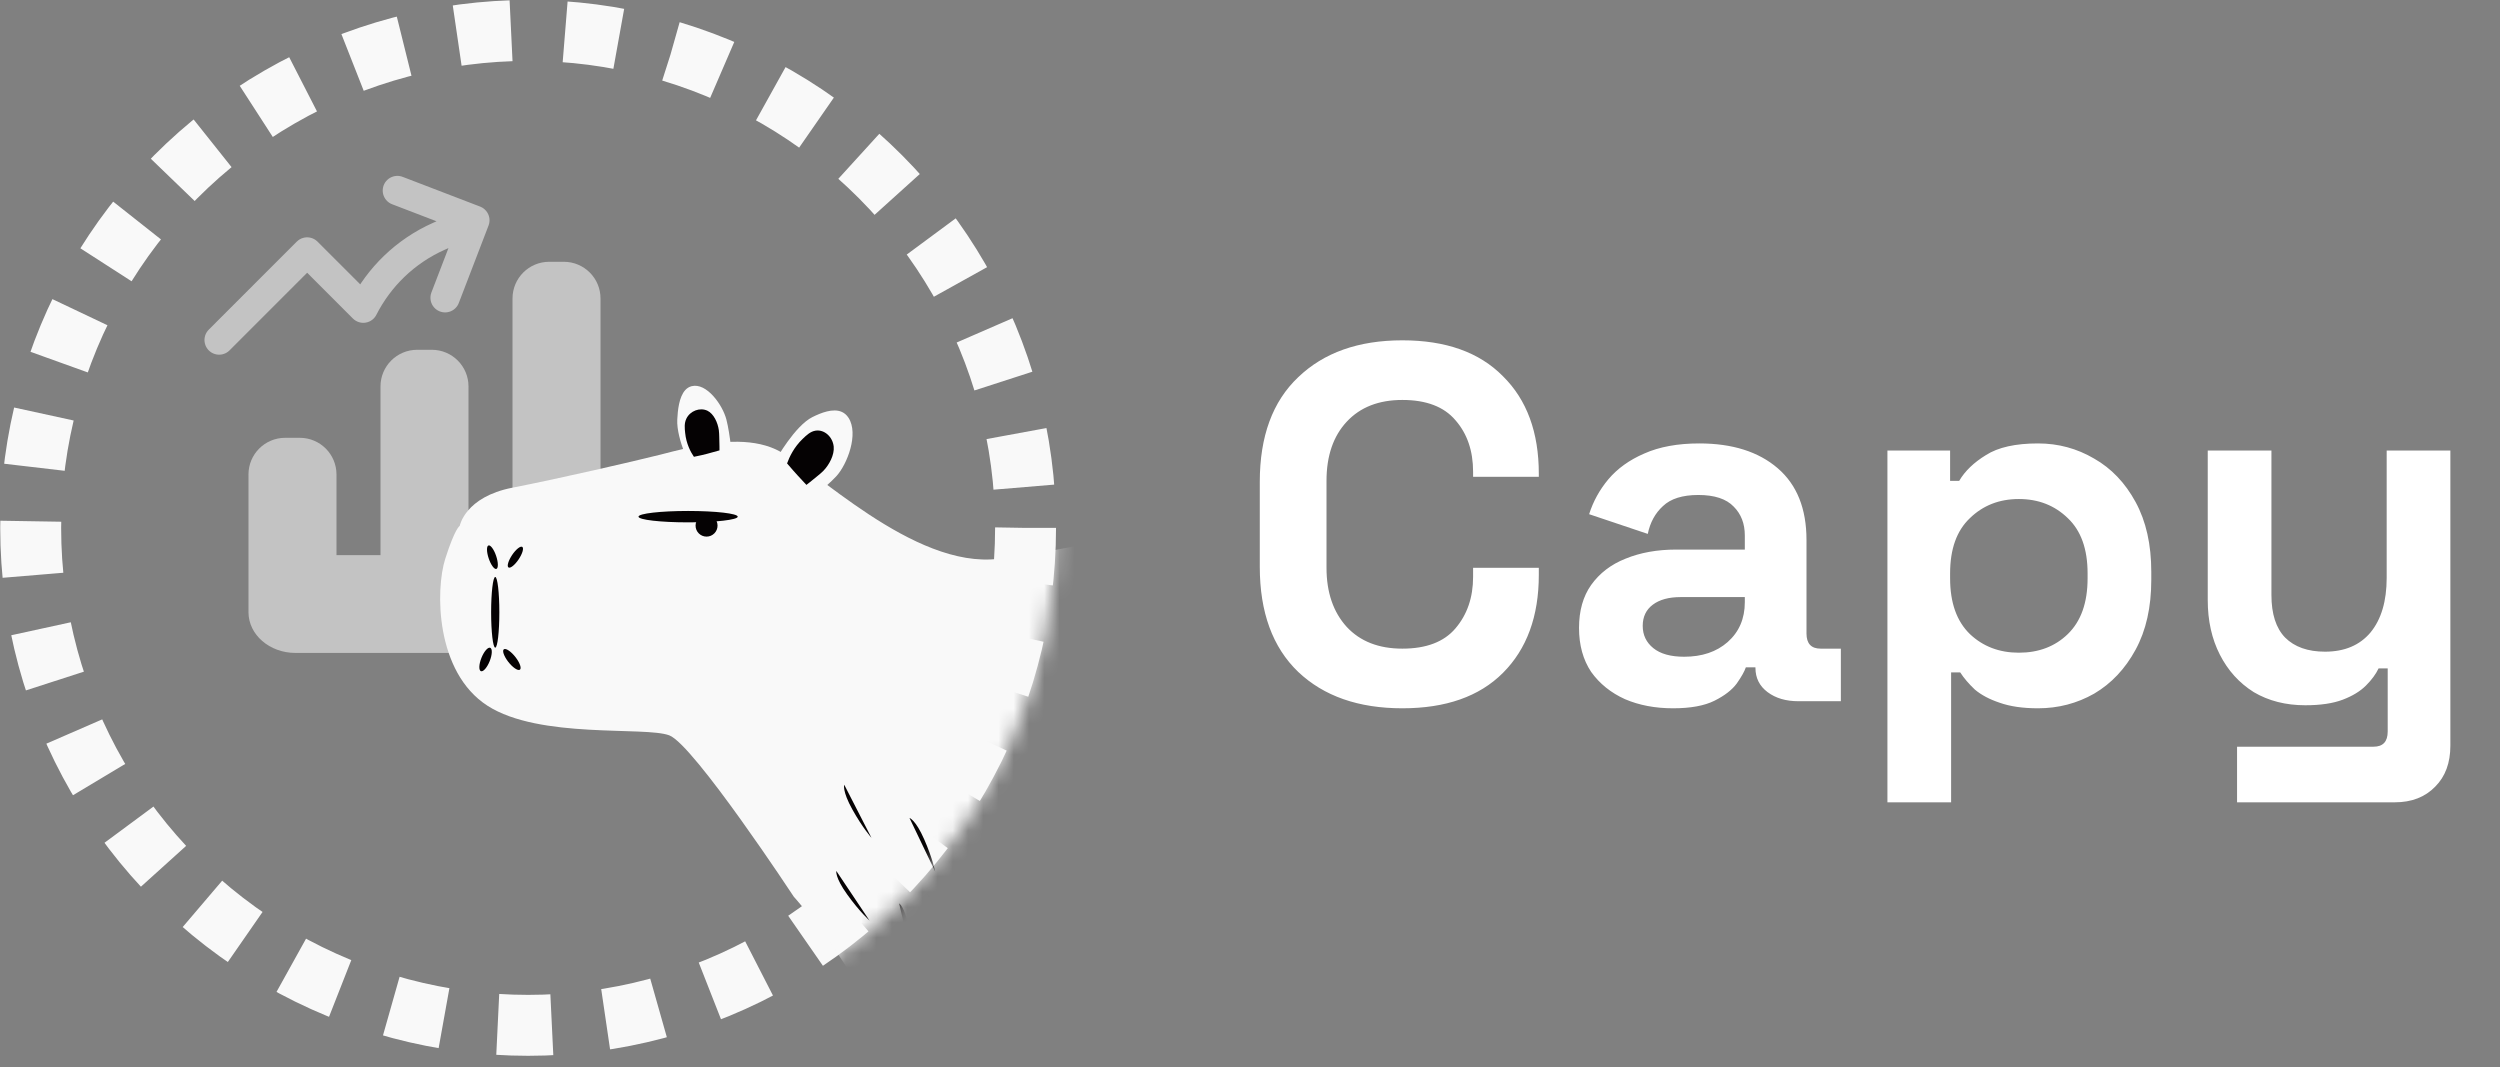 <svg width="164" height="70" viewBox="0 0 164 70" fill="none" xmlns="http://www.w3.org/2000/svg">
<rect x="0" y="0" width="164" height="70" fill="#808080" stroke="none"/>
<path d="M91.993 46.464C89.119 46.464 86.843 45.668 85.162 44.077C83.482 42.463 82.642 40.164 82.642 37.18V31.609C82.642 28.625 83.482 26.337 85.162 24.745C86.843 23.131 89.119 22.325 91.993 22.325C94.845 22.325 97.044 23.109 98.592 24.679C100.161 26.226 100.946 28.359 100.946 31.078V31.277H96.635V30.946C96.635 29.575 96.249 28.448 95.475 27.564C94.723 26.679 93.563 26.237 91.993 26.237C90.446 26.237 89.23 26.712 88.346 27.663C87.461 28.614 87.019 29.907 87.019 31.543V37.246C87.019 38.86 87.461 40.153 88.346 41.126C89.23 42.076 90.446 42.551 91.993 42.551C93.563 42.551 94.723 42.109 95.475 41.225C96.249 40.319 96.635 39.191 96.635 37.843V37.246H100.946V37.71C100.946 40.429 100.161 42.574 98.592 44.143C97.044 45.691 94.845 46.464 91.993 46.464ZM109.752 46.464C108.58 46.464 107.53 46.265 106.602 45.867C105.673 45.447 104.933 44.85 104.38 44.077C103.849 43.281 103.584 42.319 103.584 41.192C103.584 40.065 103.849 39.125 104.38 38.373C104.933 37.6 105.684 37.025 106.635 36.649C107.607 36.251 108.713 36.052 109.951 36.052H114.46V35.124C114.46 34.35 114.217 33.72 113.731 33.234C113.244 32.725 112.471 32.471 111.41 32.471C110.371 32.471 109.597 32.714 109.088 33.201C108.58 33.665 108.248 34.273 108.094 35.024L104.247 33.731C104.513 32.891 104.933 32.129 105.507 31.443C106.104 30.736 106.889 30.172 107.862 29.752C108.856 29.31 110.061 29.089 111.476 29.089C113.642 29.089 115.356 29.631 116.616 30.714C117.876 31.797 118.506 33.366 118.506 35.422V41.557C118.506 42.22 118.815 42.551 119.434 42.551H120.76V46H117.975C117.157 46 116.483 45.801 115.952 45.403C115.422 45.005 115.157 44.475 115.157 43.812V43.778H114.527C114.438 44.044 114.239 44.397 113.93 44.839C113.62 45.259 113.134 45.635 112.471 45.967C111.808 46.298 110.901 46.464 109.752 46.464ZM110.481 43.082C111.653 43.082 112.603 42.761 113.333 42.12C114.084 41.457 114.46 40.584 114.46 39.501V39.169H110.249C109.475 39.169 108.867 39.335 108.425 39.667C107.983 39.998 107.762 40.462 107.762 41.059C107.762 41.656 107.994 42.142 108.458 42.518C108.923 42.894 109.597 43.082 110.481 43.082ZM123.815 52.632V29.553H127.927V31.543H128.524C128.9 30.902 129.485 30.338 130.281 29.852C131.077 29.343 132.216 29.089 133.697 29.089C135.023 29.089 136.25 29.421 137.377 30.084C138.505 30.725 139.411 31.675 140.096 32.935C140.782 34.195 141.124 35.721 141.124 37.511V38.042C141.124 39.832 140.782 41.358 140.096 42.618C139.411 43.878 138.505 44.839 137.377 45.503C136.25 46.144 135.023 46.464 133.697 46.464C132.702 46.464 131.862 46.343 131.177 46.099C130.513 45.878 129.972 45.591 129.552 45.237C129.154 44.861 128.833 44.486 128.59 44.11H127.993V52.632H123.815ZM132.437 42.817C133.741 42.817 134.813 42.408 135.653 41.59C136.515 40.75 136.946 39.534 136.946 37.942V37.611C136.946 36.019 136.515 34.814 135.653 33.996C134.791 33.156 133.719 32.736 132.437 32.736C131.154 32.736 130.082 33.156 129.22 33.996C128.358 34.814 127.927 36.019 127.927 37.611V37.942C127.927 39.534 128.358 40.75 129.22 41.59C130.082 42.408 131.154 42.817 132.437 42.817ZM146.751 52.632V48.984H155.704C156.323 48.984 156.633 48.653 156.633 47.989V43.845H156.036C155.859 44.221 155.583 44.596 155.207 44.972C154.831 45.348 154.322 45.657 153.681 45.901C153.04 46.144 152.222 46.265 151.228 46.265C149.945 46.265 148.818 45.978 147.845 45.403C146.895 44.806 146.154 43.988 145.624 42.949C145.093 41.91 144.828 40.717 144.828 39.368V29.553H149.006V39.037C149.006 40.275 149.304 41.203 149.901 41.822C150.52 42.441 151.393 42.75 152.521 42.75C153.803 42.75 154.798 42.33 155.505 41.49C156.213 40.628 156.566 39.434 156.566 37.909V29.553H160.744V48.918C160.744 50.045 160.413 50.941 159.75 51.604C159.086 52.289 158.202 52.632 157.097 52.632H146.751Z" fill="white"/>
<path fill-rule="evenodd" clip-rule="evenodd" d="M36.026 17.173C34.698 17.173 33.621 18.25 33.621 19.578V36.418L30.734 36.418V25.352C30.734 24.023 29.657 22.946 28.328 22.946H27.366C26.038 22.946 24.96 24.023 24.96 25.352V36.418H22.074V31.125C22.074 29.797 20.997 28.72 19.668 28.72H18.706C17.377 28.72 16.3 29.797 16.3 31.125V39.786C16.3 39.792 16.3 39.798 16.3 39.804L16.3 40.16C16.3 41.636 17.681 42.833 19.384 42.833L45.291 42.833C46.995 42.833 48.376 41.636 48.376 40.16V39.091C48.376 37.615 46.995 36.418 45.291 36.418H39.394V19.578C39.394 18.25 38.317 17.173 36.989 17.173H36.026Z" fill="#F9F9F9" fill-opacity="0.55"/>
<g clip-path="url(#clip0_560_1707)">
<path d="M14.376 22.305L20.149 16.531L23.832 20.215C24.862 18.189 26.568 16.49 28.805 15.494L31.15 14.45M31.15 14.45L26.068 12.5M31.15 14.45L29.199 19.532" stroke="#F9F9F9" stroke-opacity="0.55" stroke-width="1.925" stroke-linecap="round" stroke-linejoin="round"/>
</g>
<circle cx="34.645" cy="34.63" r="32.632" stroke="#F9F9F9" stroke-width="3.996" stroke-dasharray="3.55 3.55"/>
<mask id="mask0_560_1707" style="mask-type:alpha" maskUnits="userSpaceOnUse" x="0" y="0" width="70" height="70">
<circle cx="34.645" cy="34.63" r="33.076" fill="#D9D9D9" stroke="#F9F9F9" stroke-width="3.108"/>
</mask>
<g mask="url(#mask0_560_1707)">
<g clip-path="url(#clip1_560_1707)">
<path d="M30.158 34.499C30.158 34.499 30.504 32.598 33.617 31.992C36.729 31.386 41.568 30.264 43.297 29.831C43.791 29.707 44.427 29.534 45.14 29.375C46.919 28.981 49.175 28.683 50.901 29.484C53.322 30.608 59.891 37.349 65.509 36.657C71.127 35.965 74.326 34.67 81.585 34.323C88.845 33.977 96.797 35.101 101.032 38.558C105.069 41.853 108.947 47.199 109.285 52.571C109.629 58.045 105.103 62.31 103.021 66.994C101.983 69.328 101.983 70.883 102.675 71.835C103.039 72.336 103.212 72.818 103.259 73.272C103.366 74.292 102.884 75.062 102.071 76.329C99.004 81.11 98.828 81.608 98.701 82.077C98.478 82.899 98.488 83.323 98.053 83.763C97.193 84.631 95.739 84.411 94.207 84.238C92.713 84.071 90.556 83.883 87.808 83.837C88.398 83.466 89.295 82.882 90.375 82.097C90.851 81.752 90.935 81.632 91.067 81.561C91.122 81.532 91.167 81.52 91.181 81.515C91.482 81.415 93.694 80.481 93.991 80.349C95.23 79.79 97.386 77.681 97.146 75.206C96.995 73.654 95.961 72.576 95.418 72.095C95.418 72.095 94.466 72.354 94.466 72.96C94.466 73.732 95.675 74.145 95.936 75.294C96.1 76.019 95.746 76.63 95.07 77.757C94.734 78.319 93.962 79.499 92.054 81.168C90.859 82.212 90.226 82.767 89.194 83.331L83.921 85.059C83.722 84.843 83.676 84.641 83.662 84.541C83.598 84.057 83.974 83.52 84.614 83.245C84.023 83.483 83.39 83.717 82.713 83.937C81.829 84.223 80.99 84.45 80.206 84.629C80.301 84.286 80.482 83.844 80.854 83.463C81.272 83.033 81.753 82.864 81.719 82.771C81.689 82.691 81.328 82.806 80.725 82.857C80.109 82.909 80.12 82.822 79.473 82.857L77.918 83.074C77.918 83.074 80.683 81.474 84.097 80.611C87.511 79.746 88.764 77.456 88.677 75.856C88.591 74.257 85.954 72.615 85.522 70.325C85.091 68.035 85.091 67.3 85.091 67.3C83.129 68.009 80.109 68.837 76.362 68.856C71.814 68.878 68.246 67.696 66.162 66.825C65.729 67.864 65.082 69.434 65.038 71.405C64.993 73.465 65.34 75.007 64.779 77.715C64.551 78.815 64.329 79.299 63.958 79.702C63.285 80.437 62.631 80.35 60.372 80.954C58.703 81.401 58.867 81.5 56.353 82.207C55.36 82.488 54.515 82.703 53.891 82.855C54.175 81.721 54.595 81.269 54.928 81.041C55.621 80.565 53.762 81.689 52.249 81.689H50.736C50.736 81.689 51.687 81.085 52.377 80.696C53.07 80.306 54.278 79.917 54.278 79.917L50.734 80.003C50.734 80.003 56.135 78.879 57 77.496C57.865 76.114 59.766 73.779 58.124 68.724C56.482 63.668 52.075 58.827 52.075 58.827C52.075 58.827 45.505 48.844 43.906 48.239C42.306 47.635 35.392 48.498 31.978 46.295C28.559 44.093 28.559 38.691 29.207 36.66C29.855 34.629 30.158 34.499 30.158 34.499Z" fill="#F9F9F9"/>
<path d="M45.14 34.267C46.938 34.267 48.395 34.1 48.395 33.893C48.395 33.687 46.938 33.519 45.14 33.519C43.342 33.519 41.885 33.687 41.885 33.893C41.885 34.1 43.342 34.267 45.14 34.267Z" fill="#050203"/>
<path d="M46.35 35.202C46.748 35.202 47.071 34.879 47.071 34.481C47.071 34.082 46.748 33.76 46.35 33.76C45.952 33.76 45.629 34.082 45.629 34.481C45.629 34.879 45.952 35.202 46.35 35.202Z" fill="#050203"/>
<path d="M44.95 25.592C45.064 25.467 45.203 25.376 45.374 25.333C46.35 25.09 47.401 26.554 47.652 27.524C47.909 28.527 48.038 30.147 48.038 30.147L45.396 30.841C45.396 30.841 44.365 28.835 44.429 27.524C44.458 26.926 44.543 26.041 44.952 25.591L44.95 25.592Z" fill="#F9F9F9"/>
<path d="M55.235 27.026C55.397 27.101 55.544 27.224 55.663 27.407C56.345 28.463 55.582 30.459 54.861 31.242C54.114 32.051 52.77 33.013 52.77 33.013L50.895 30.169C50.895 30.169 52.139 27.93 53.307 27.354C53.84 27.092 54.647 26.755 55.235 27.026Z" fill="#F9F9F9"/>
<path d="M45.522 29.968C45.307 29.651 45.021 29.12 44.947 28.407C44.913 28.082 44.879 27.764 45.028 27.459C45.277 26.948 45.92 26.711 46.406 26.943C46.817 27.139 47.086 27.718 47.156 28.221C47.176 28.367 47.178 28.521 47.183 28.668C47.2 29.106 47.198 29.545 47.198 29.545C47.198 29.545 46.731 29.68 46.391 29.768C46.181 29.822 45.886 29.895 45.522 29.966V29.968Z" fill="#050203"/>
<path d="M51.631 30.401C51.785 29.976 52.083 29.338 52.652 28.793C52.911 28.544 53.165 28.302 53.505 28.25C54.075 28.163 54.625 28.654 54.691 29.296C54.745 29.839 54.398 30.491 54.008 30.892C53.894 31.009 53.764 31.112 53.64 31.215C53.275 31.522 52.901 31.809 52.901 31.809C52.901 31.809 52.548 31.434 52.335 31.2C52.164 31.012 51.922 30.743 51.633 30.401H51.631Z" fill="#050203"/>
<path d="M32.562 37.321C32.697 37.276 32.69 36.894 32.547 36.469C32.404 36.044 32.178 35.736 32.044 35.781C31.909 35.827 31.916 36.208 32.059 36.633C32.203 37.059 32.428 37.367 32.562 37.321Z" fill="#050203"/>
<path d="M34.023 36.694C34.273 36.321 34.38 35.955 34.261 35.876C34.143 35.797 33.845 36.035 33.595 36.407C33.346 36.78 33.239 37.146 33.357 37.225C33.475 37.304 33.773 37.066 34.023 36.694Z" fill="#050203"/>
<path d="M32.124 43.37C32.293 42.946 32.309 42.554 32.16 42.495C32.011 42.435 31.753 42.73 31.583 43.154C31.414 43.578 31.398 43.969 31.547 44.029C31.697 44.089 31.955 43.793 32.124 43.37Z" fill="#050203"/>
<path d="M33.334 43.406C33.048 43.033 32.926 42.666 33.061 42.588C33.197 42.51 33.539 42.747 33.825 43.12C34.111 43.492 34.233 43.859 34.097 43.937C33.962 44.015 33.62 43.778 33.334 43.406Z" fill="#050203"/>
<path d="M32.488 42.486C32.636 42.486 32.757 41.448 32.757 40.167C32.757 38.887 32.636 37.849 32.488 37.849C32.339 37.849 32.218 38.887 32.218 40.167C32.218 41.448 32.339 42.486 32.488 42.486Z" fill="#050203"/>
<path d="M60.798 58.624C60.798 58.624 61.203 58.746 61.765 60.025C62.327 61.305 62.489 62.153 62.489 62.153" fill="#050203"/>
<path d="M55.382 51.479C55.382 51.479 55.233 51.875 55.912 53.096C56.591 54.316 57.168 54.961 57.168 54.961" fill="#050203"/>
<path d="M54.864 57.136C54.864 57.136 54.762 57.546 55.578 58.681C56.394 59.817 57.041 60.389 57.041 60.389" fill="#050203"/>
<path d="M59.661 53.656C59.661 53.656 60.065 53.778 60.627 55.058C61.189 56.337 61.352 57.185 61.352 57.185" fill="#050203"/>
<path d="M58.982 59.263C58.982 59.263 59.351 59.468 59.625 60.839C59.9 62.21 59.878 63.073 59.878 63.073" fill="#050203"/>
<path d="M59.212 64.554C59.212 64.554 59.581 64.758 59.856 66.129C60.13 67.501 60.108 68.364 60.108 68.364" fill="#050203"/>
</g>
</g>
<defs>
<clipPath id="clip0_560_1707">
<rect width="20.528" height="20.528" fill="white" transform="translate(12.451 6.909)"/>
</clipPath>
<clipPath id="clip1_560_1707">
<rect width="80.43" height="59.755" fill="white" transform="translate(28.874 25.306)"/>
</clipPath>
</defs>
</svg>
